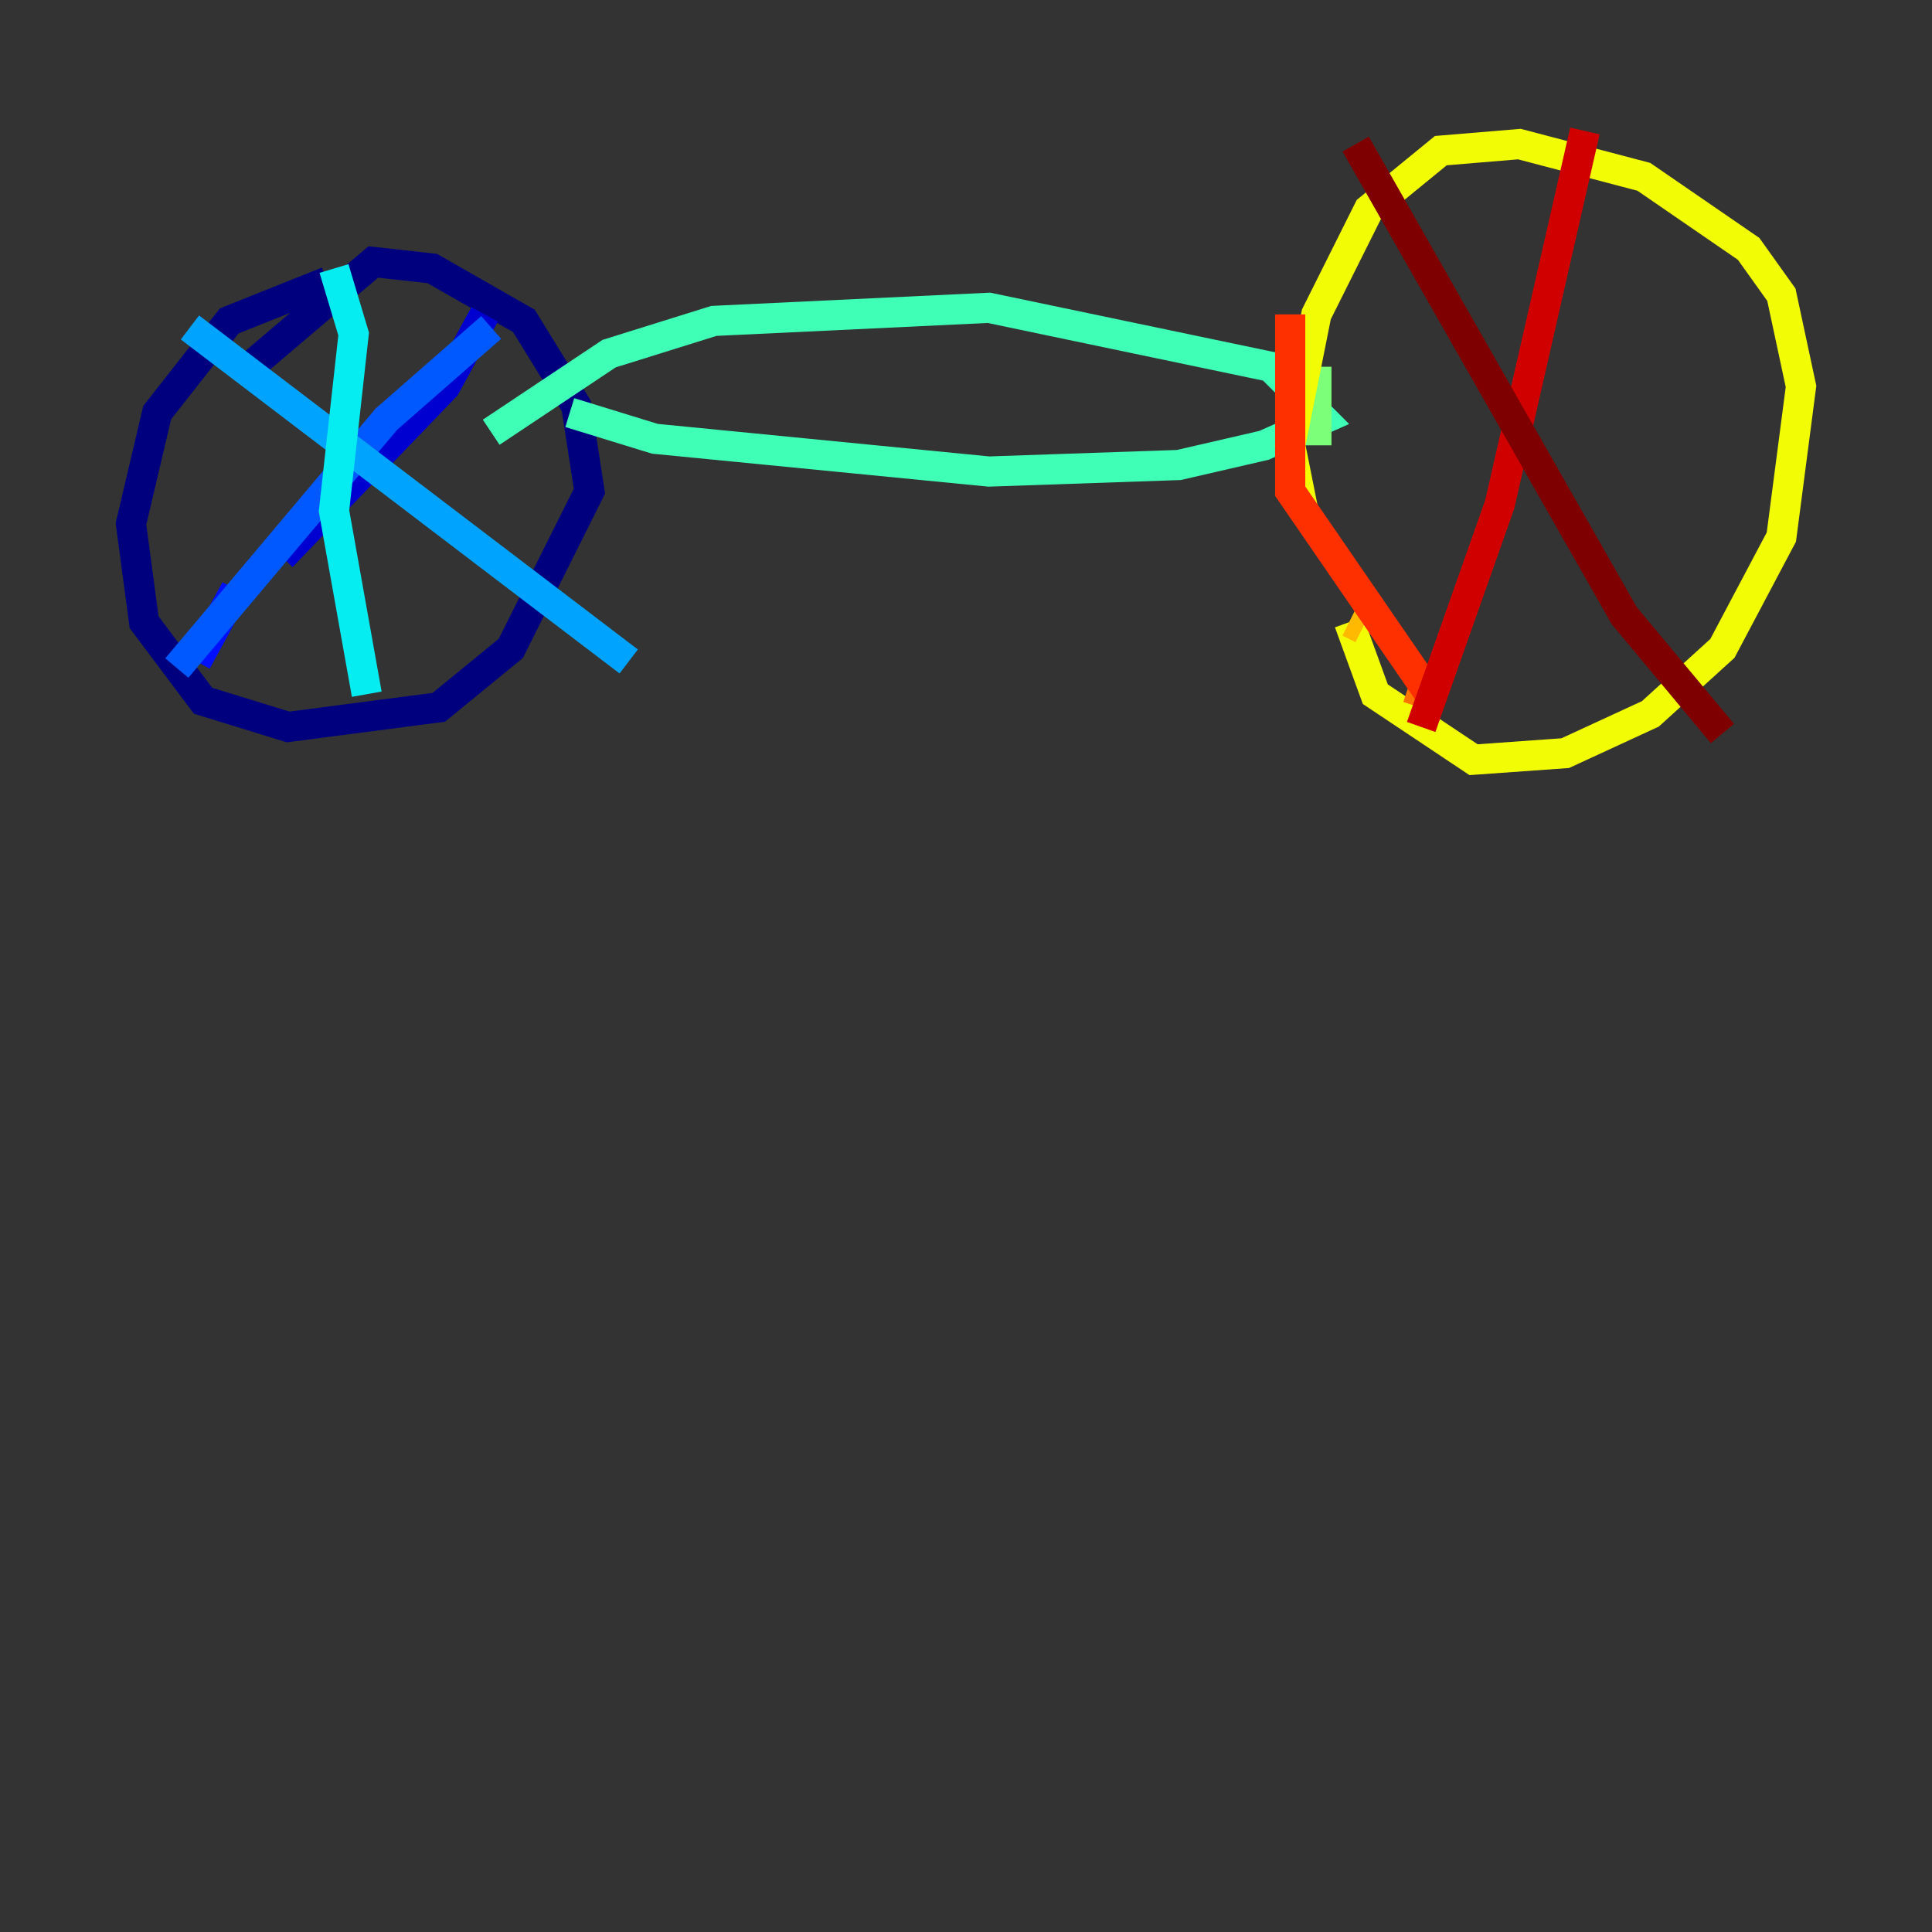 <?xml version="1.0" encoding="utf-8" ?>
<svg baseProfile="tiny" height="128" version="1.2" viewBox="0,0,128,128" width="128" xmlns="http://www.w3.org/2000/svg" xmlns:ev="http://www.w3.org/2001/xml-events" xmlns:xlink="http://www.w3.org/1999/xlink"><rect x="0" y="0" width="128" height="128" fill="#333333" stroke="none"/><defs /><polyline fill="none" points="21.695,18.658 15.186,21.261 10.414,27.336 8.678,34.712 9.546,41.22 13.451,46.427 19.091,48.163 29.071,46.861 33.844,42.956 39.051,32.542 38.183,26.902 34.712,21.261 28.637,17.79 24.732,17.356 16.054,24.732" stroke="#00007f" stroke-width="2" /><polyline fill="none" points="32.108,20.827 29.505,25.6 18.658,36.881" stroke="#0000d1" stroke-width="2" /><polyline fill="none" points="15.62,39.051 13.017,43.824" stroke="#0010ff" stroke-width="2" /><polyline fill="none" points="11.715,44.258 25.6,27.77 32.542,21.695" stroke="#0058ff" stroke-width="2" /><polyline fill="none" points="12.583,21.695 41.654,43.824" stroke="#00a4ff" stroke-width="2" /><polyline fill="none" points="22.129,17.79 23.43,22.129 22.129,33.844 24.298,45.993" stroke="#05ecf1" stroke-width="2" /><polyline fill="none" points="37.749,27.336 43.39,29.071 65.519,31.241 78.102,30.807 83.742,29.505 87.647,27.77 84.176,24.298 65.519,20.393 47.295,21.261 40.352,23.43 32.542,28.637" stroke="#3fffb7" stroke-width="2" /><polyline fill="none" points="87.214,24.298 87.214,29.505" stroke="#7cff79" stroke-width="2" /><polyline fill="none" points="87.647,36.447 87.647,36.447" stroke="#b7ff3f" stroke-width="2" /><polyline fill="none" points="89.383,41.22 91.119,45.993 97.627,50.332 103.702,49.898 109.342,47.295 114.115,42.956 118.02,35.58 119.322,25.6 118.02,19.525 115.851,16.488 108.909,11.715 100.664,9.546 95.458,9.98 90.685,13.885 87.214,20.827 85.478,29.505 86.346,33.844" stroke="#f1fc05" stroke-width="2" /><polyline fill="none" points="89.383,41.22 90.251,41.654" stroke="#ffb900" stroke-width="2" /><polyline fill="none" points="93.288,45.559 94.59,45.993" stroke="#ff7300" stroke-width="2" /><polyline fill="none" points="85.478,20.827 85.478,32.542 95.024,46.427" stroke="#ff3000" stroke-width="2" /><polyline fill="none" points="105.003,8.678 99.363,33.41 94.156,48.163" stroke="#d10000" stroke-width="2" /><polyline fill="none" points="89.817,9.546 107.607,40.786 114.115,48.597" stroke="#7f0000" stroke-width="2" /></svg>